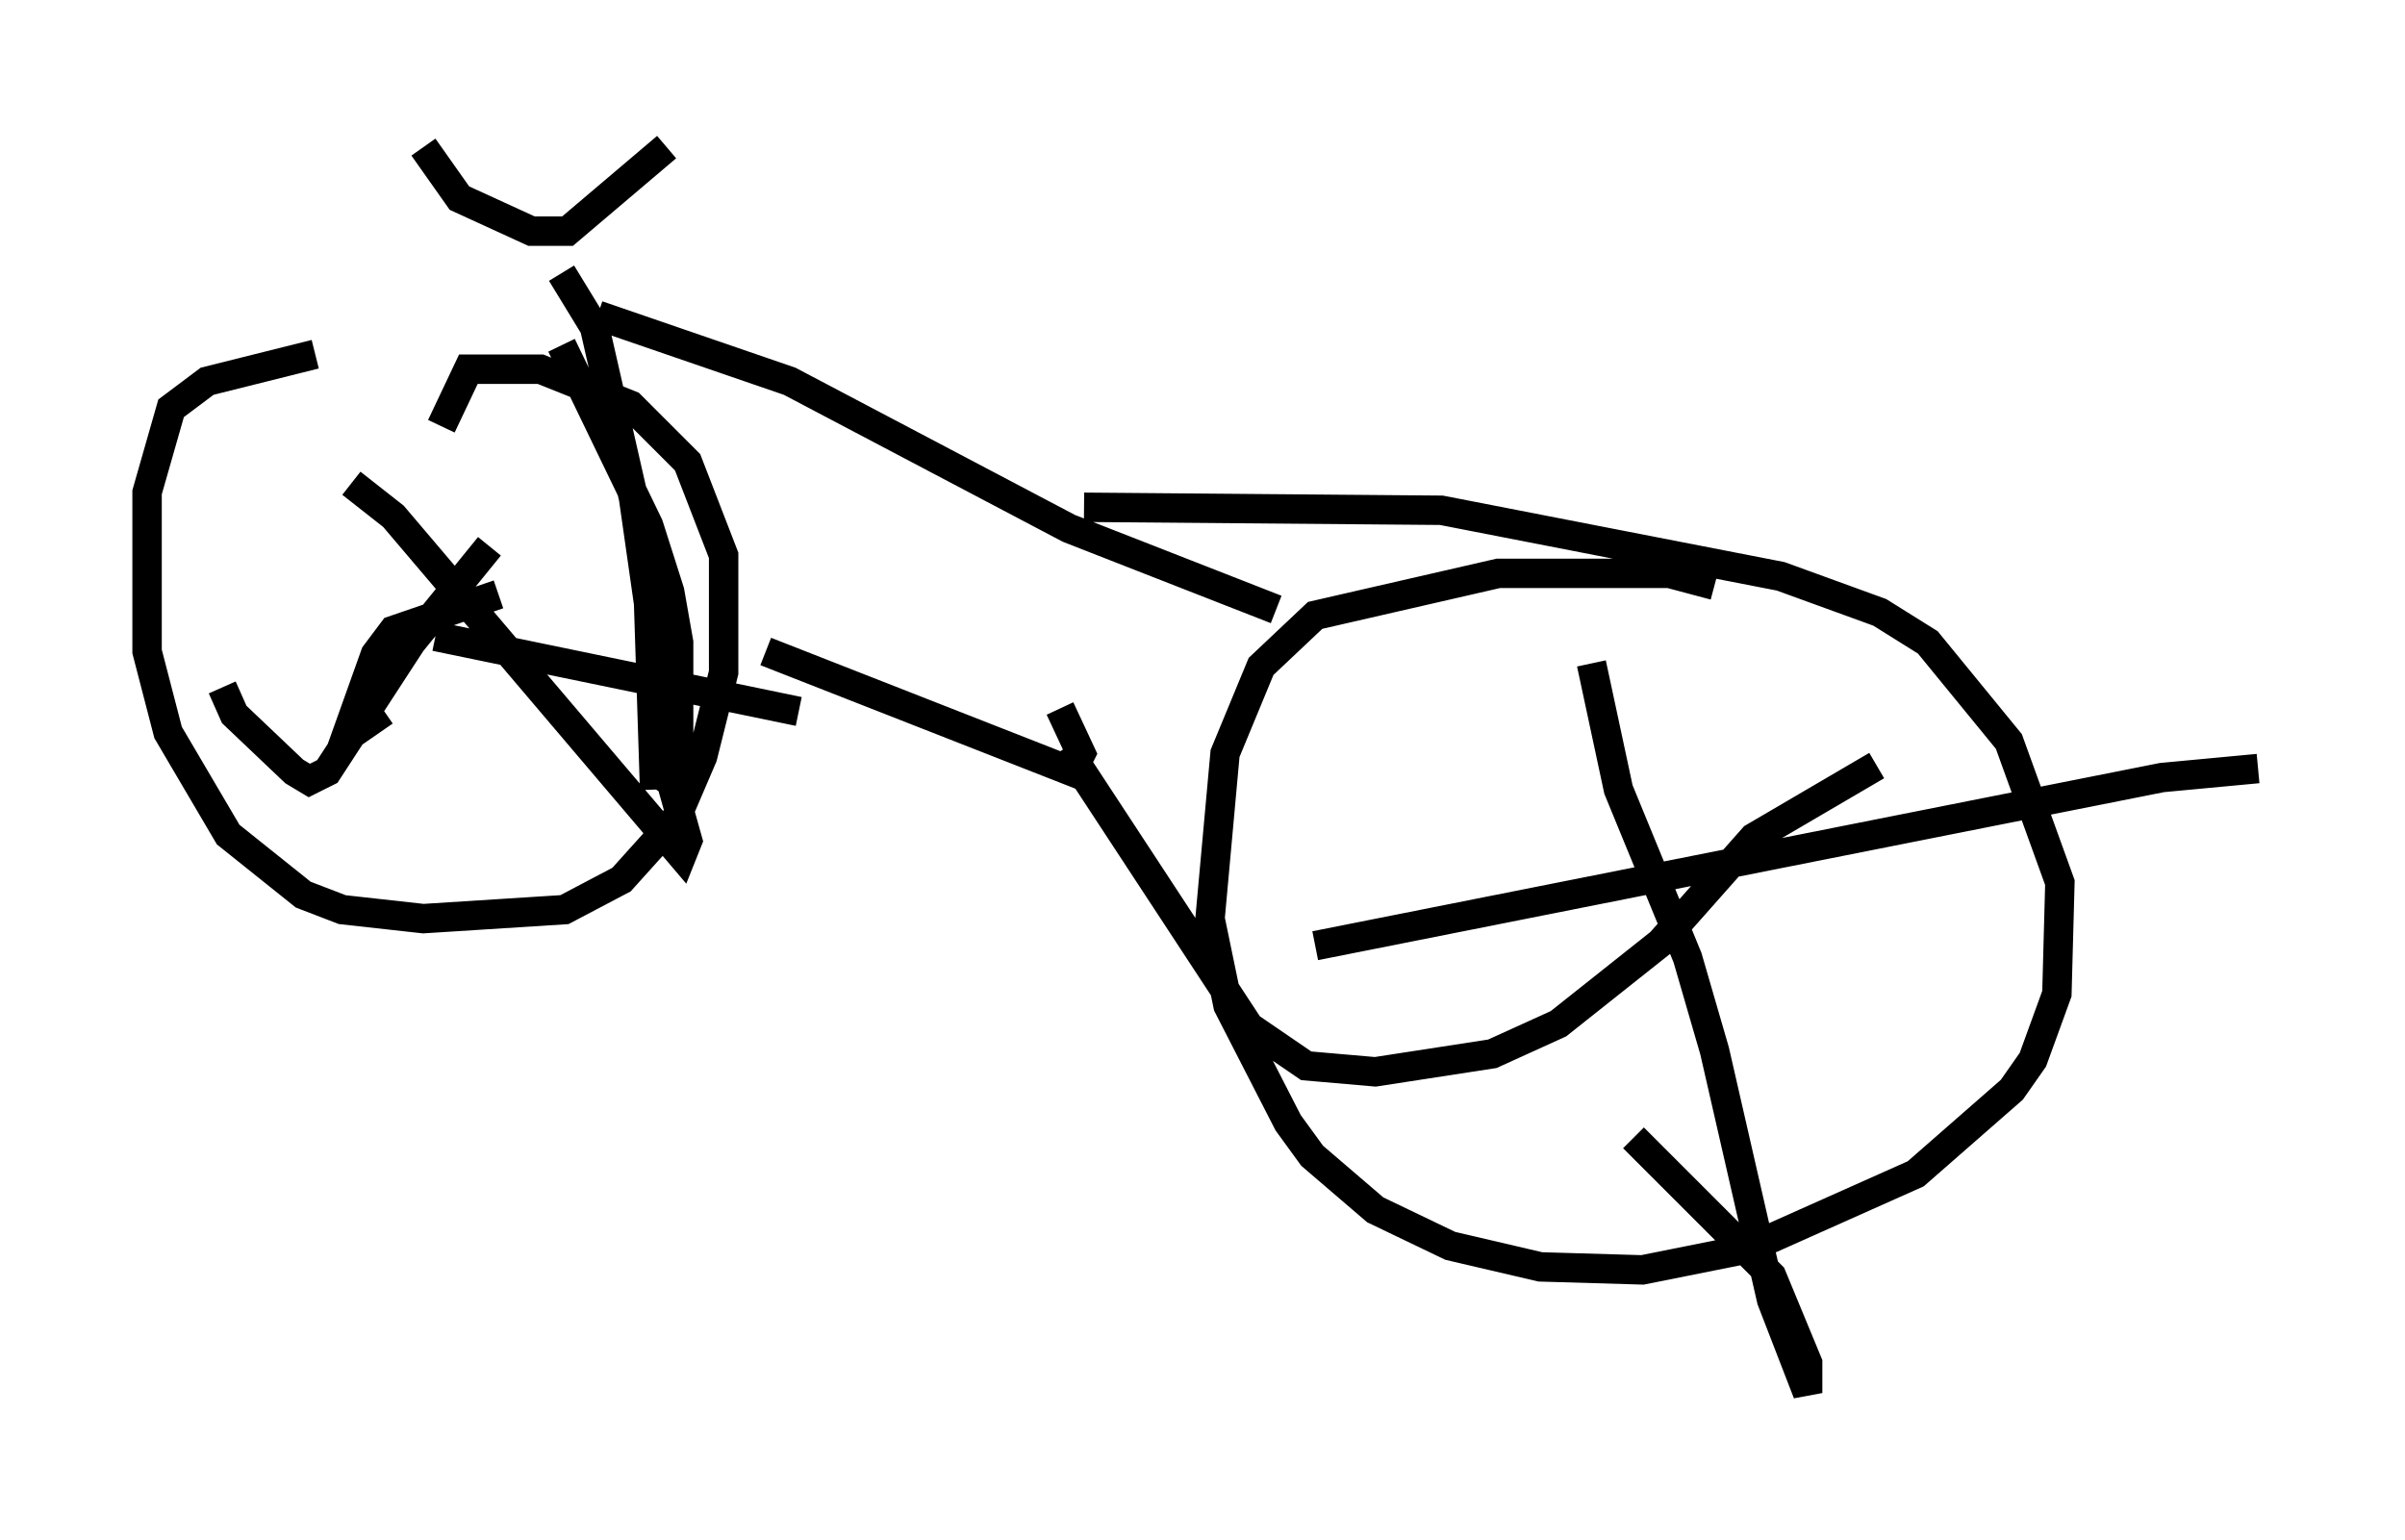<?xml version="1.0" encoding="utf-8" ?>
<svg baseProfile="full" height="52.365" version="1.1" width="81.765" xmlns="http://www.w3.org/2000/svg" xmlns:ev="http://www.w3.org/2001/xml-events" xmlns:xlink="http://www.w3.org/1999/xlink"><defs /><rect fill="white" height="52.365" width="81.765" x="0" y="0" /><path d="M16.638, 11.942 m-5.921, 0.102 l-3.675, 0.919 -1.225, 0.919 l-0.817, 2.858 0.0, 5.41 l0.715, 2.756 2.042, 3.471 l2.552, 2.042 1.327, 0.51 l2.756, 0.306 4.798, -0.306 l1.94, -1.021 1.838, -2.042 l0.919, -2.144 0.715, -2.858 l0.0, -3.981 -1.225, -3.165 l-1.94, -1.94 -3.063, -1.225 l-2.45, 0.0 -0.919, 1.94 m43.284, 5.41 l-1.531, -0.408 -5.819, 0.0 l-6.227, 1.429 -1.838, 1.735 l-1.225, 2.96 -0.51, 5.615 l0.613, 2.96 2.042, 3.981 l0.817, 1.123 2.144, 1.838 l2.552, 1.225 3.063, 0.715 l3.471, 0.102 3.573, -0.715 l5.717, -2.552 3.267, -2.858 l0.715, -1.021 0.817, -2.246 l0.102, -3.777 -1.735, -4.798 l-2.756, -3.369 -1.633, -1.021 l-3.369, -1.225 -11.536, -2.246 l-12.148, -0.102 m-24.909, -0.817 l1.429, 1.123 9.8, 11.536 l0.204, -0.51 -0.715, -2.552 m-5.717, -5.819 l-3.573, 1.225 -0.613, 0.817 l-1.021, 2.858 1.327, -0.919 m3.573, -5.615 l-2.654, 3.267 -2.858, 4.39 l-0.613, 0.306 -0.51, -0.306 l-2.042, -1.94 -0.408, -0.919 m7.248, -1.735 l12.352, 2.552 m26.95, -1.633 l0.919, 4.288 2.348, 5.717 l0.919, 3.165 1.94, 8.473 l1.225, 3.165 0.0, -1.021 l-1.225, -2.96 -4.696, -4.696 m-10.821, -6.533 l28.788, -5.717 3.267, -0.306 m-12.965, -0.102 l-4.185, 2.45 -3.165, 3.573 l-3.471, 2.756 -2.246, 1.021 l-3.981, 0.613 -2.348, -0.204 l-1.94, -1.327 -6.227, -9.494 m-10.208, -3.267 l10.413, 4.083 0.306, -0.613 l-0.715, -1.531 m-16.946, -14.802 l1.123, 1.838 1.327, 5.819 l0.51, 3.573 0.204, 6.329 m0.204, 0.102 l0.613, -0.919 0.0, -4.185 l-0.306, -1.735 -0.715, -2.246 l-2.96, -6.125 m-4.696, -6.738 l1.225, 1.735 2.45, 1.123 l1.225, 0.0 3.369, -2.858 m-2.348, 5.717 l6.533, 2.246 9.494, 5.002 l7.044, 2.756 " fill="none" stroke="black" stroke-width="1" /></svg>